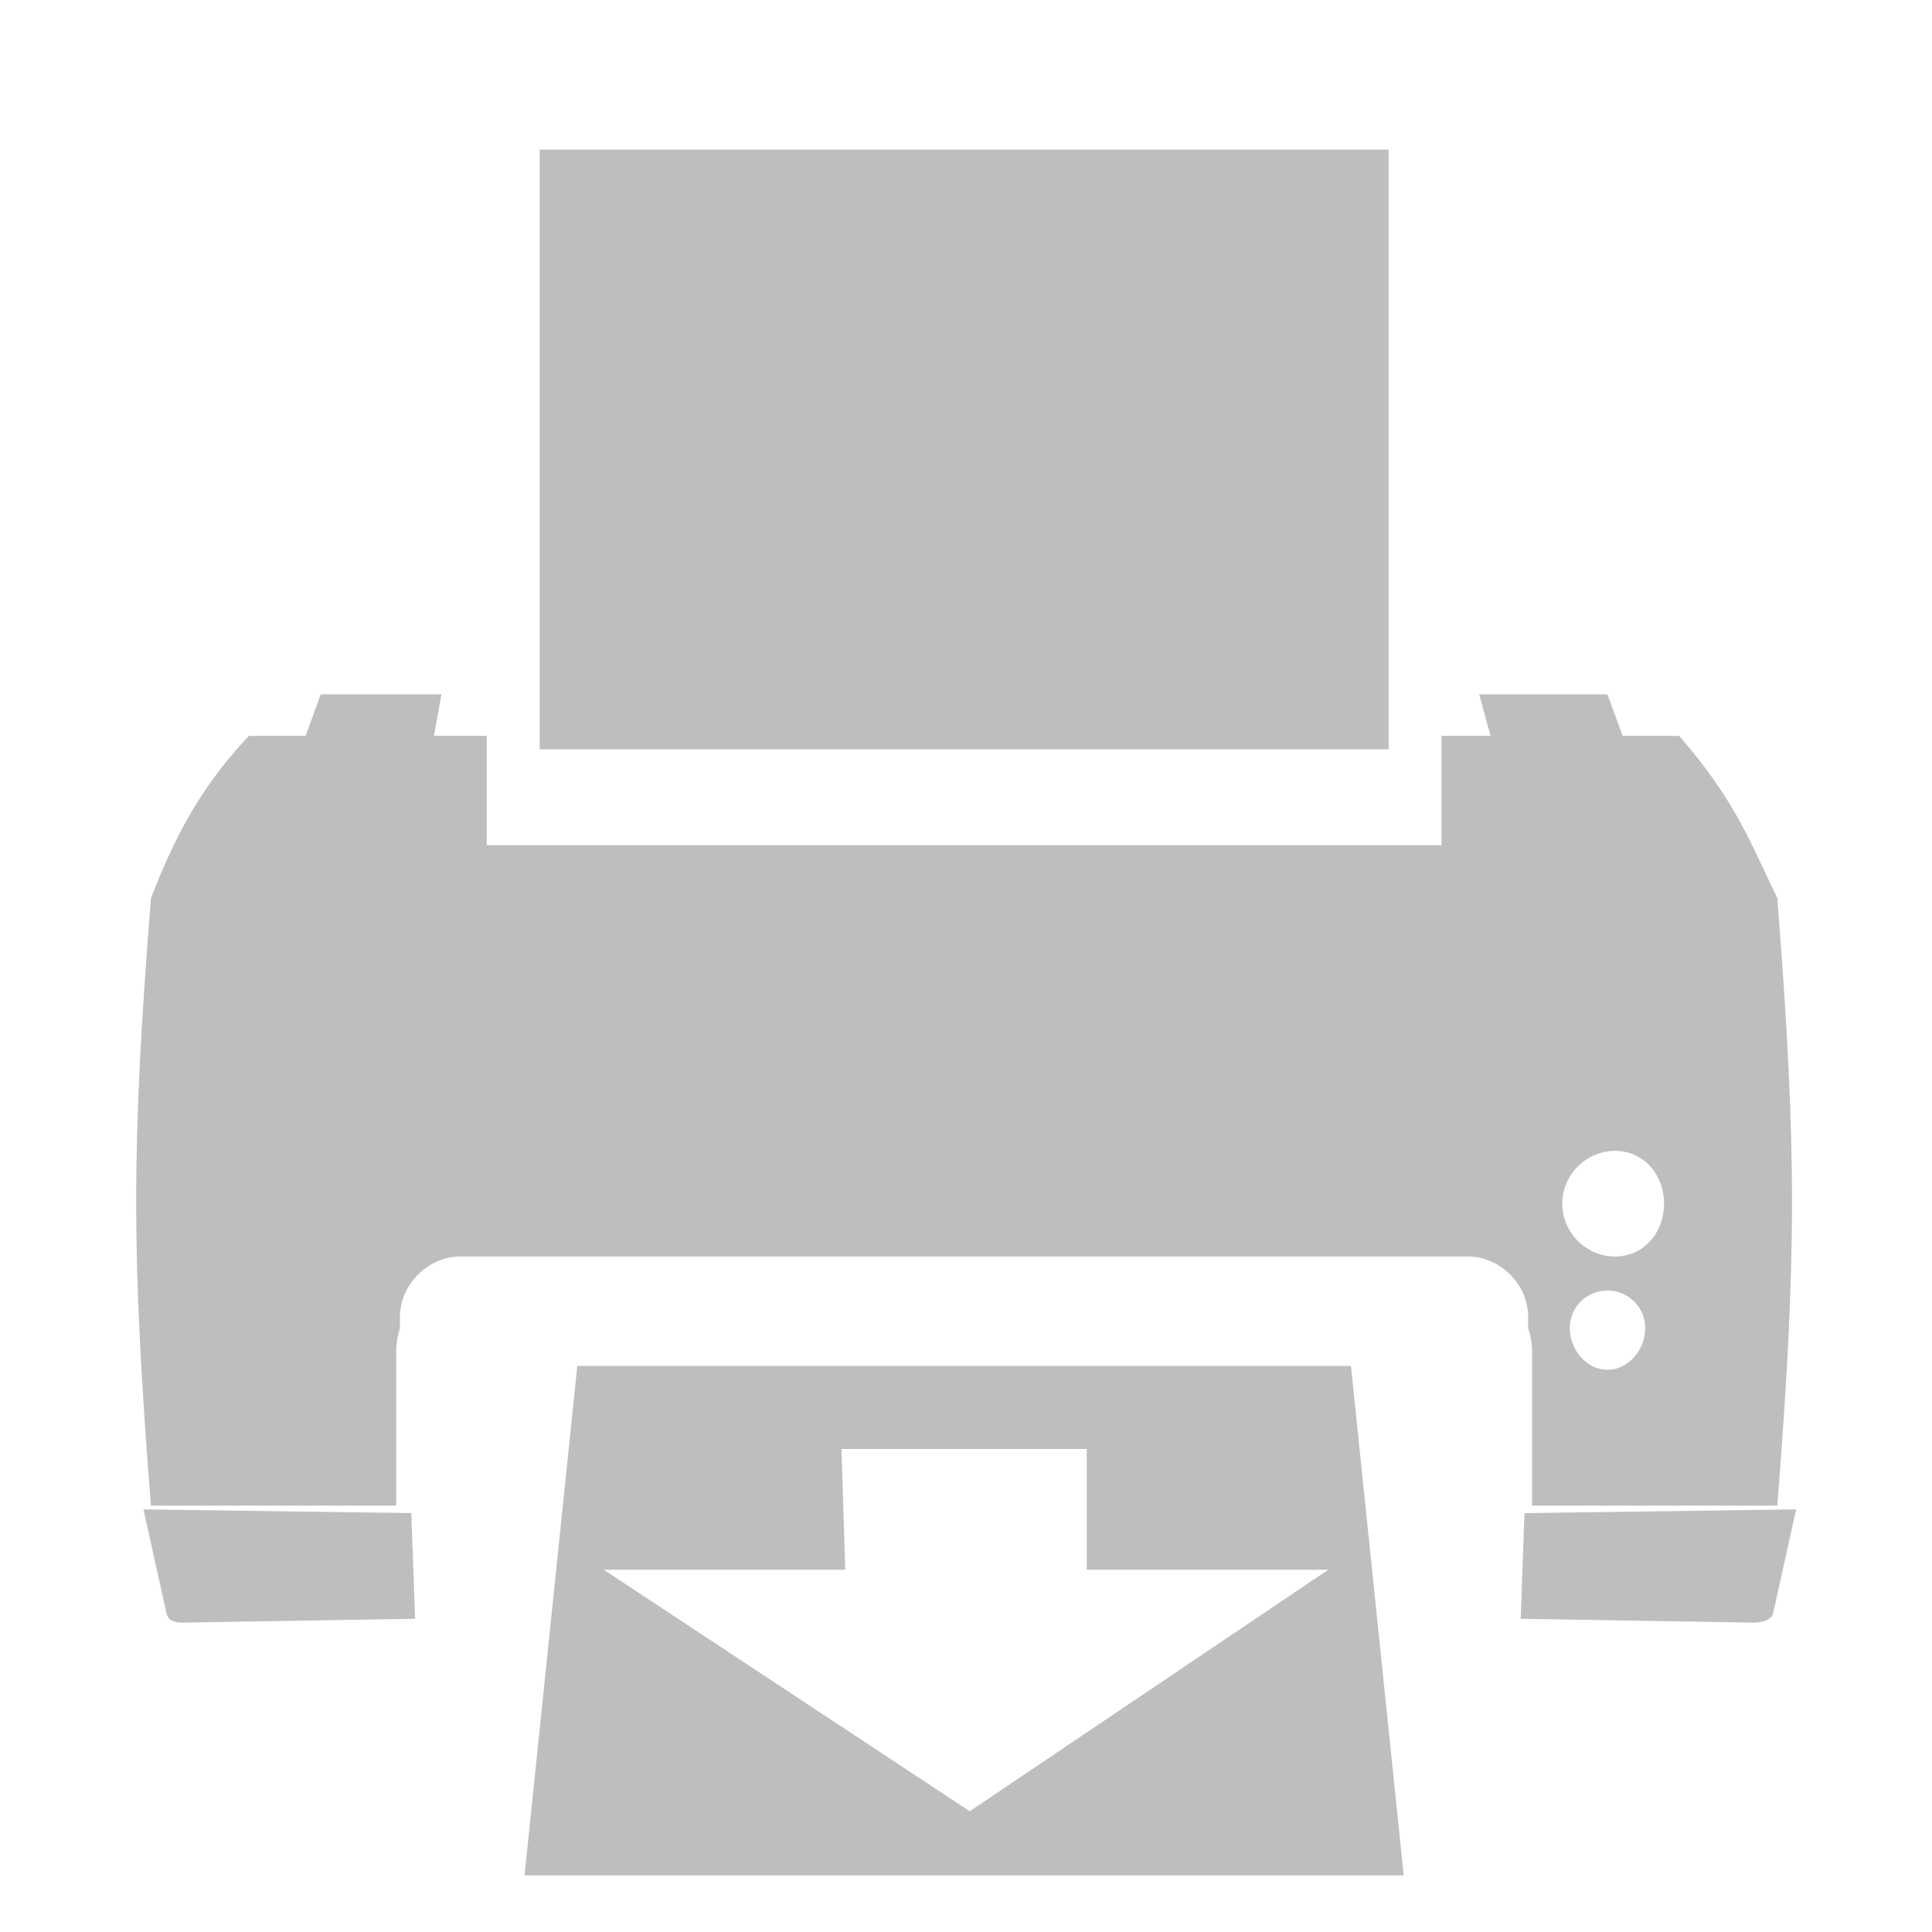 <?xml version="1.0" encoding="UTF-8" standalone="no"?>
<!-- Created with Inkscape (http://www.inkscape.org/) -->

<svg
   xmlns:dc="http://purl.org/dc/elements/1.1/"
   xmlns:cc="http://creativecommons.org/ns#"
   xmlns:rdf="http://www.w3.org/1999/02/22-rdf-syntax-ns#"
   xmlns:svg="http://www.w3.org/2000/svg"
   xmlns="http://www.w3.org/2000/svg"
   xmlns:sodipodi="http://sodipodi.sourceforge.net/DTD/sodipodi-0.dtd"
   xmlns:inkscape="http://www.inkscape.org/namespaces/inkscape"
   id="svg7854"
   height="16"
   width="16"
   version="1.0"
   inkscape:version="0.48.3.1 r9886"
   sodipodi:docname="printer-symbolic.svg"
   inkscape:export-filename="/usr/share/icons/Karasa Jaga/scalable/status/media-playlist-repeat.png"
   inkscape:export-xdpi="90"
   inkscape:export-ydpi="90">
  <sodipodi:namedview
     pagecolor="#ffffff"
     bordercolor="#666666"
     borderopacity="1"
     objecttolerance="10"
     gridtolerance="10"
     guidetolerance="10"
     inkscape:pageopacity="0"
     inkscape:pageshadow="2"
     inkscape:window-width="1366"
     inkscape:window-height="696"
     id="namedview5312"
     showgrid="false"
     inkscape:zoom="6.9532167"
     inkscape:cx="-18.934123"
     inkscape:cy="-3.0738384"
     inkscape:window-x="0"
     inkscape:window-y="0"
     inkscape:window-maximized="1"
     inkscape:current-layer="svg7854" />
  <defs
     id="defs7856">
    <linearGradient
       id="linearGradient5841">
      <stop
         style="stop-color:#37e700;stop-opacity:1;"
         offset="0"
         id="stop5843" />
      <stop
         id="stop5849"
         offset="0.5"
         style="stop-color:#3dfe00;stop-opacity:1;" />
      <stop
         style="stop-color:#2aad00;stop-opacity:1;"
         offset="1"
         id="stop5845" />
    </linearGradient>
    <linearGradient
       id="linearGradient4117"
       y2="34.612"
       gradientUnits="userSpaceOnUse"
       x2="22.402"
       y1="15.722"
       x1="22.147">
      <stop
         id="stop4113"
         style="stop-color:#fff"
         offset="0" />
      <stop
         id="stop4115"
         style="stop-color:#fff;stop-opacity:0"
         offset="1" />
    </linearGradient>
    <linearGradient
       id="linearGradient3696"
       y2="21"
       gradientUnits="userSpaceOnUse"
       x2="15"
       y1="2"
       x1="15">
      <stop
         id="stop3700"
         style="stop-color:#eeeeec"
         offset="0" />
      <stop
         id="stop3702"
         style="stop-color:#babdb6"
         offset=".792" />
      <stop
         id="stop3704"
         style="stop-color:#a1a59b"
         offset="1" />
    </linearGradient>
  </defs>
  <rect
     x="4.469"
     y="1.239"
     width="7.031"
     height="4.966"
     id="rect363"
     style="fill:#bebebe;fill-opacity:1" />
  <path
     style="fill:#bebebe;fill-opacity:1"
     d="M 2.656 5.75 L 2.531 6.094 L 2.062 6.094 C 1.633 6.546 1.427 6.985 1.25 7.438 C 1.087 9.51 1.087 10.396 1.25 12.469 L 1.469 12.469 L 3.281 12.469 L 3.281 11.188 C 3.281 11.122 3.294 11.058 3.312 11 L 3.312 10.906 C 3.312 10.641 3.542 10.406 3.812 10.406 L 12.156 10.406 C 12.427 10.406 12.656 10.641 12.656 10.906 L 12.656 11 C 12.675 11.058 12.688 11.122 12.688 11.188 L 12.688 12.469 L 14.5 12.469 L 14.719 12.469 C 14.881 10.396 14.881 9.51 14.719 7.438 C 14.511 7.012 14.382 6.64 13.906 6.094 L 13.438 6.094 L 13.312 5.75 L 12.25 5.75 L 12.344 6.094 L 11.938 6.094 L 11.938 7 L 4.031 7 L 4.031 6.094 L 3.594 6.094 L 3.656 5.75 L 2.656 5.75 z M 13.375 9.531 C 13.614 9.531 13.781 9.73 13.781 9.969 C 13.781 10.207 13.614 10.406 13.375 10.406 C 13.136 10.406 12.938 10.207 12.938 9.969 C 12.938 9.73 13.136 9.531 13.375 9.531 z M 13.312 10.688 C 13.487 10.688 13.625 10.826 13.625 11 C 13.625 11.175 13.487 11.344 13.312 11.344 C 13.138 11.344 13 11.175 13 11 C 13 10.826 13.138 10.687 13.312 10.688 z M 1.188 12.5 L 1.375 13.344 C 1.388 13.423 1.434 13.431 1.5 13.438 L 3.438 13.406 L 3.406 12.531 L 1.188 12.5 z M 14.875 12.5 L 12.625 12.531 L 12.594 13.406 L 14.531 13.438 C 14.598 13.431 14.675 13.423 14.688 13.344 L 14.875 12.5 z "
     id="polygon76" />
  <path
     style="fill:#bebebe;fill-opacity:1"
     d="M 4.781 11.312 L 4.344 15.531 L 11.625 15.531 L 11.188 11.312 L 4.781 11.312 z M 6.969 12 L 9 12 L 9 13 L 11 13 L 8.031 15 L 5 13 L 7 13 L 6.969 12 z "
     id="rect4186" />
</svg>
